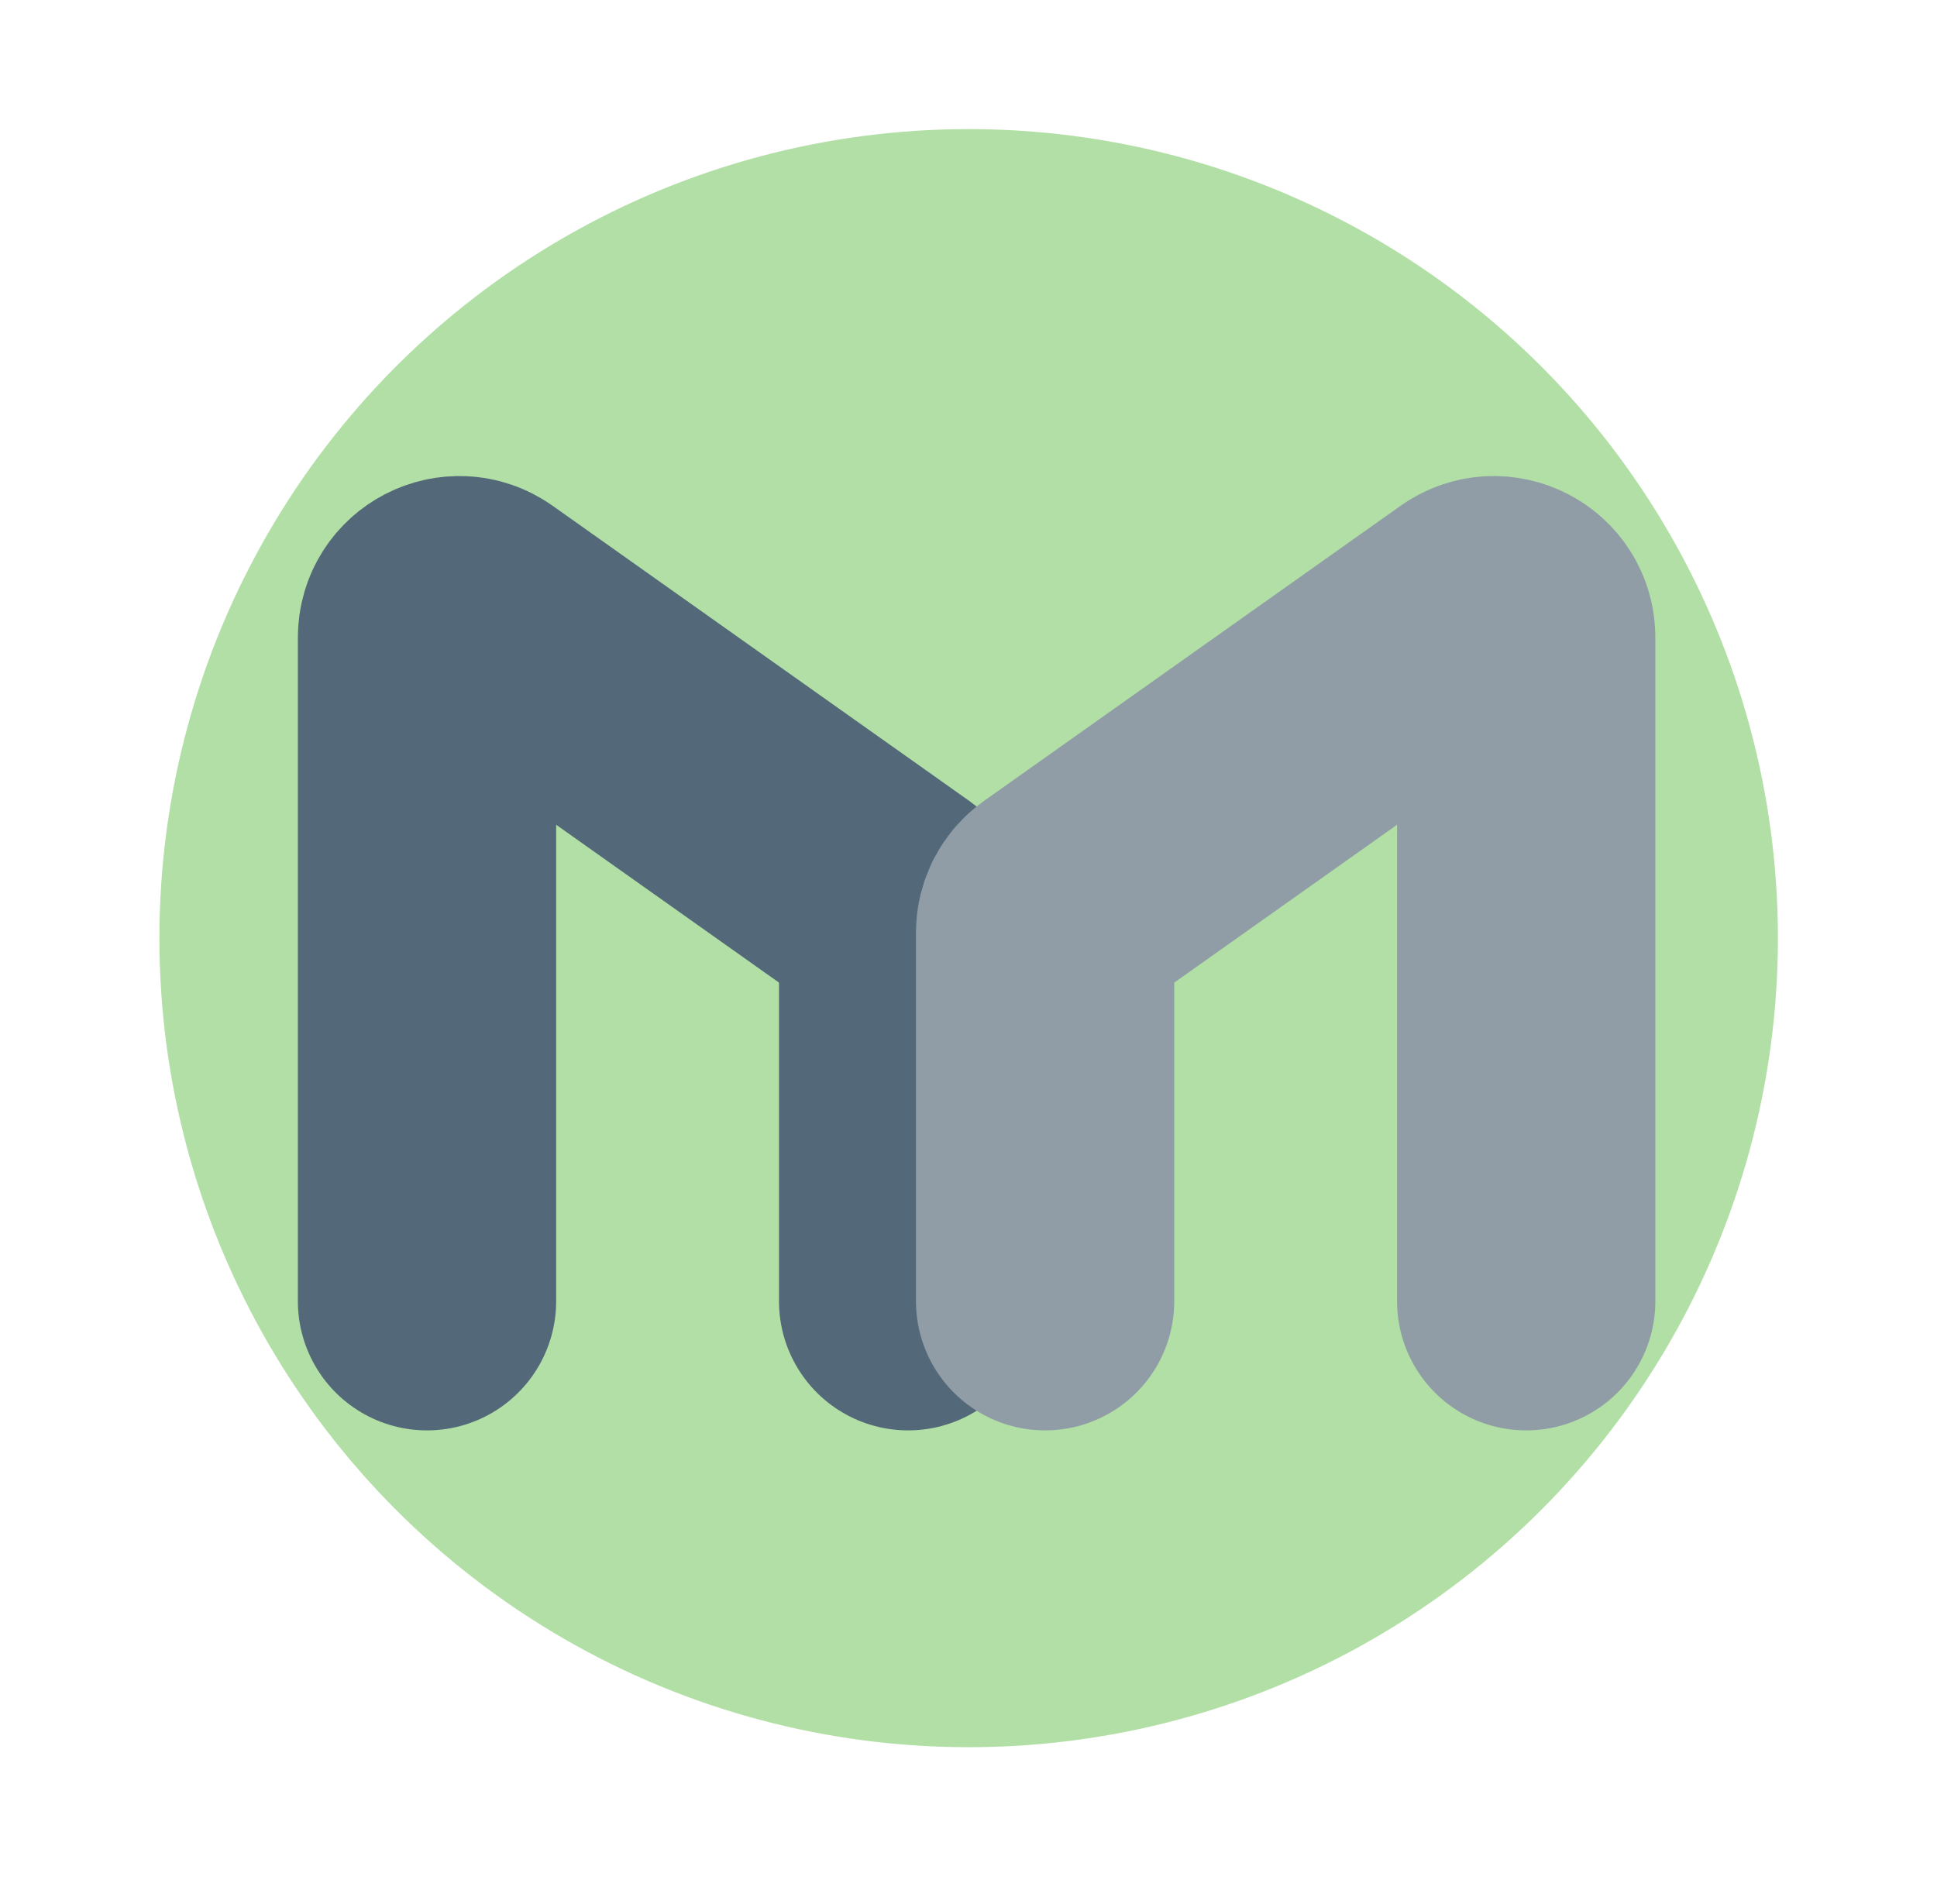 <svg width="60" height="59" viewBox="0 0 60 59" fill="none" xmlns="http://www.w3.org/2000/svg">
<g filter="url(#filter0_d_1492_6570)">
<circle cx="30.005" cy="25.067" r="25.067" fill="#B1DFA5"/>
<path d="M13.227 36.318V15.751C13.227 14.939 14.143 14.466 14.806 14.935L27.708 24.077C27.972 24.265 28.13 24.569 28.13 24.893V36.318" stroke="#536879" stroke-width="8" stroke-linecap="round"/>
<path d="M47.275 36.318V15.751C47.275 14.939 46.359 14.466 45.697 14.935L32.795 24.077C32.531 24.265 32.373 24.569 32.373 24.893V36.318" stroke="#909DA6" stroke-width="8" stroke-linecap="round"/>
</g>
<defs>
<filter id="filter0_d_1492_6570" x="0.938" y="0" width="58.134" height="58.134" filterUnits="userSpaceOnUse" color-interpolation-filters="sRGB">
<feFlood flood-opacity="0" result="BackgroundImageFix"/>
<feColorMatrix in="SourceAlpha" type="matrix" values="0 0 0 0 0 0 0 0 0 0 0 0 0 0 0 0 0 0 127 0" result="hardAlpha"/>
<feOffset dy="4"/>
<feGaussianBlur stdDeviation="2"/>
<feComposite in2="hardAlpha" operator="out"/>
<feColorMatrix type="matrix" values="0 0 0 0 0 0 0 0 0 0 0 0 0 0 0 0 0 0 0.25 0"/>
<feBlend mode="normal" in2="BackgroundImageFix" result="effect1_dropShadow_1492_6570"/>
<feBlend mode="normal" in="SourceGraphic" in2="effect1_dropShadow_1492_6570" result="shape"/>
</filter>
</defs>
</svg>
